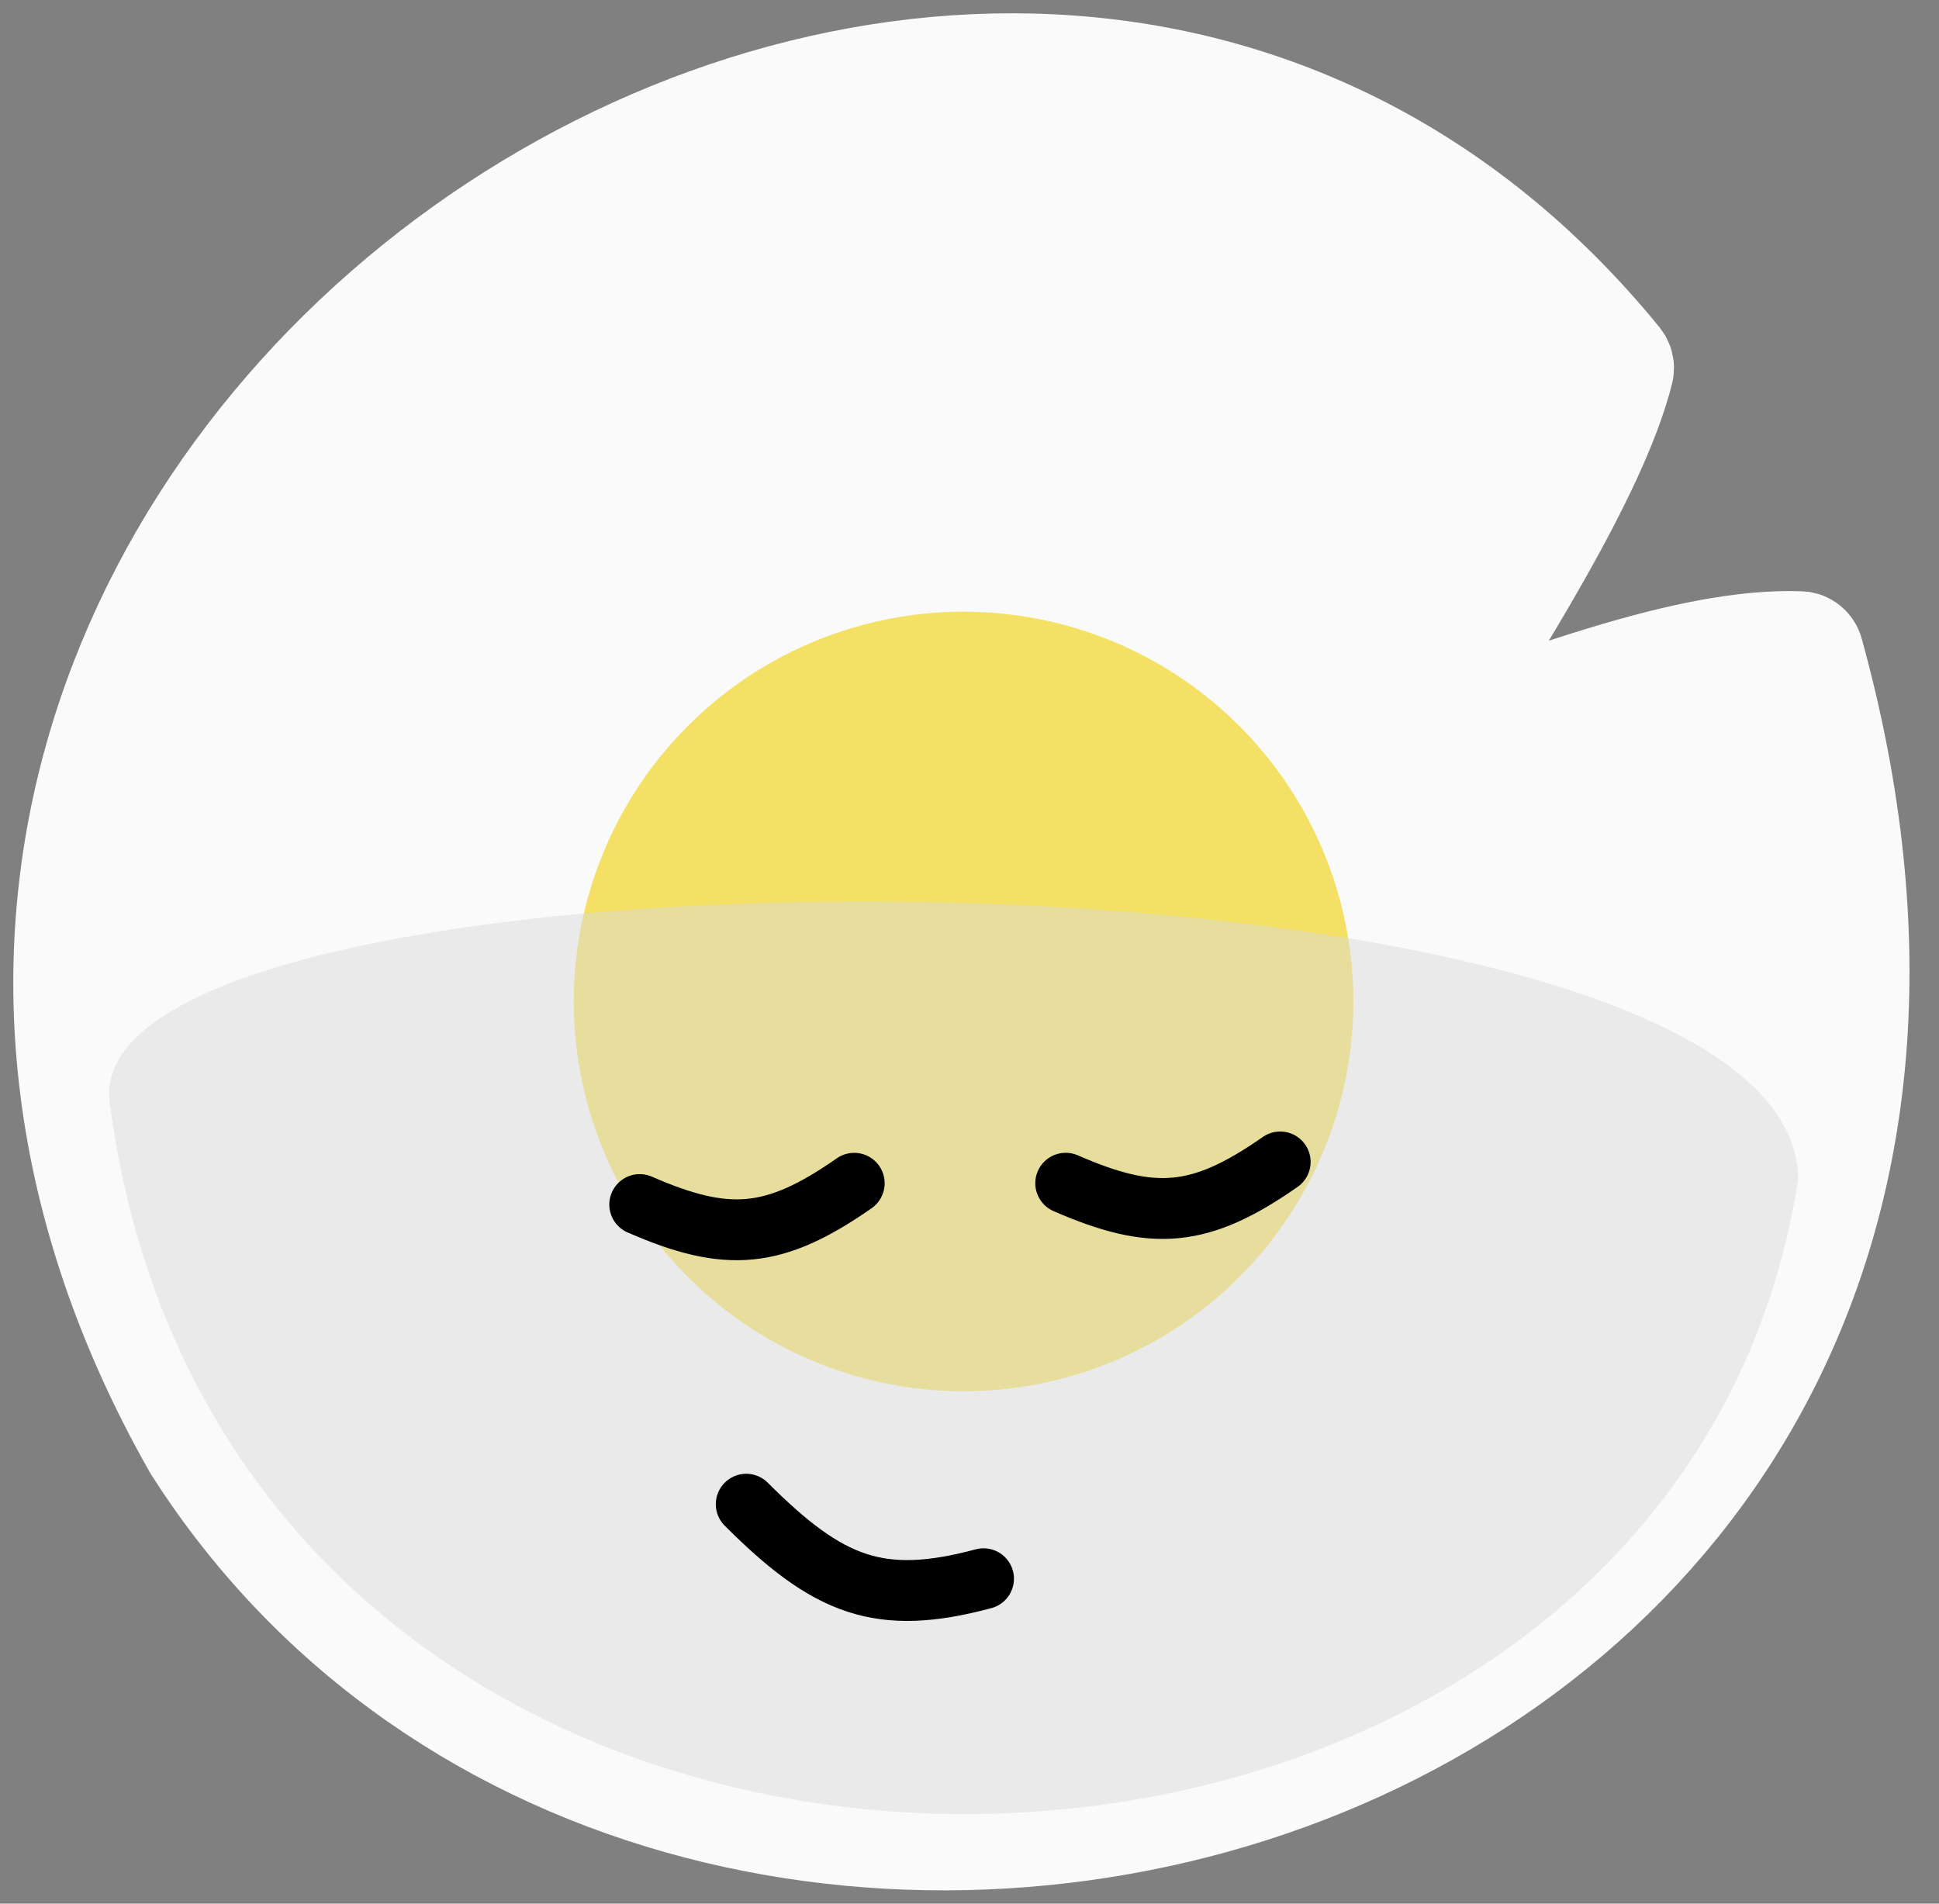<svg width="55" height="54" viewBox="0 0 55 54" fill="none" xmlns="http://www.w3.org/2000/svg">
<rect x="0" y="0" width="55" height="54" fill="#808080" stroke="none"/>
<path d="M40.51 20.656C42.19 17.893 45.124 13.415 45.855 10.484C45.87 10.423 45.853 10.358 45.814 10.31C27.987 -11.559 -9.886 13.617 5.664 40.968C19.336 62.388 60.312 51.396 51.243 18.545C51.22 18.462 51.145 18.398 51.059 18.395C47.862 18.275 43.513 20.1 40.735 20.947C40.56 21 40.415 20.813 40.51 20.656Z" fill="#FAFAFA" stroke="#FAFAFA" stroke-width="3.246" stroke-linecap="round" stroke-linejoin="round"/>
<circle cx="27.332" cy="28.408" r="11.057" transform="rotate(19.024 27.332 28.408)" fill="#F4E065"/>
<path d="M3.111 31.275C6.669 58.368 47.308 57.274 51.003 33.465C51.003 23.339 2.069 23.339 3.111 31.275Z" fill="#D9D9D9" fill-opacity="0.48"/>
<path d="M18.146 34.169C20.62 35.249 21.955 35.154 24.23 33.565" stroke="black" stroke-width="1.726" stroke-linecap="round"/>
<path d="M30.229 33.564C32.703 34.645 34.038 34.55 36.313 32.96" stroke="black" stroke-width="1.726" stroke-linecap="round"/>
<path d="M21.167 42.669C23.495 44.996 24.946 45.575 27.898 44.783" stroke="black" stroke-width="1.726" stroke-linecap="round"/>
</svg>
